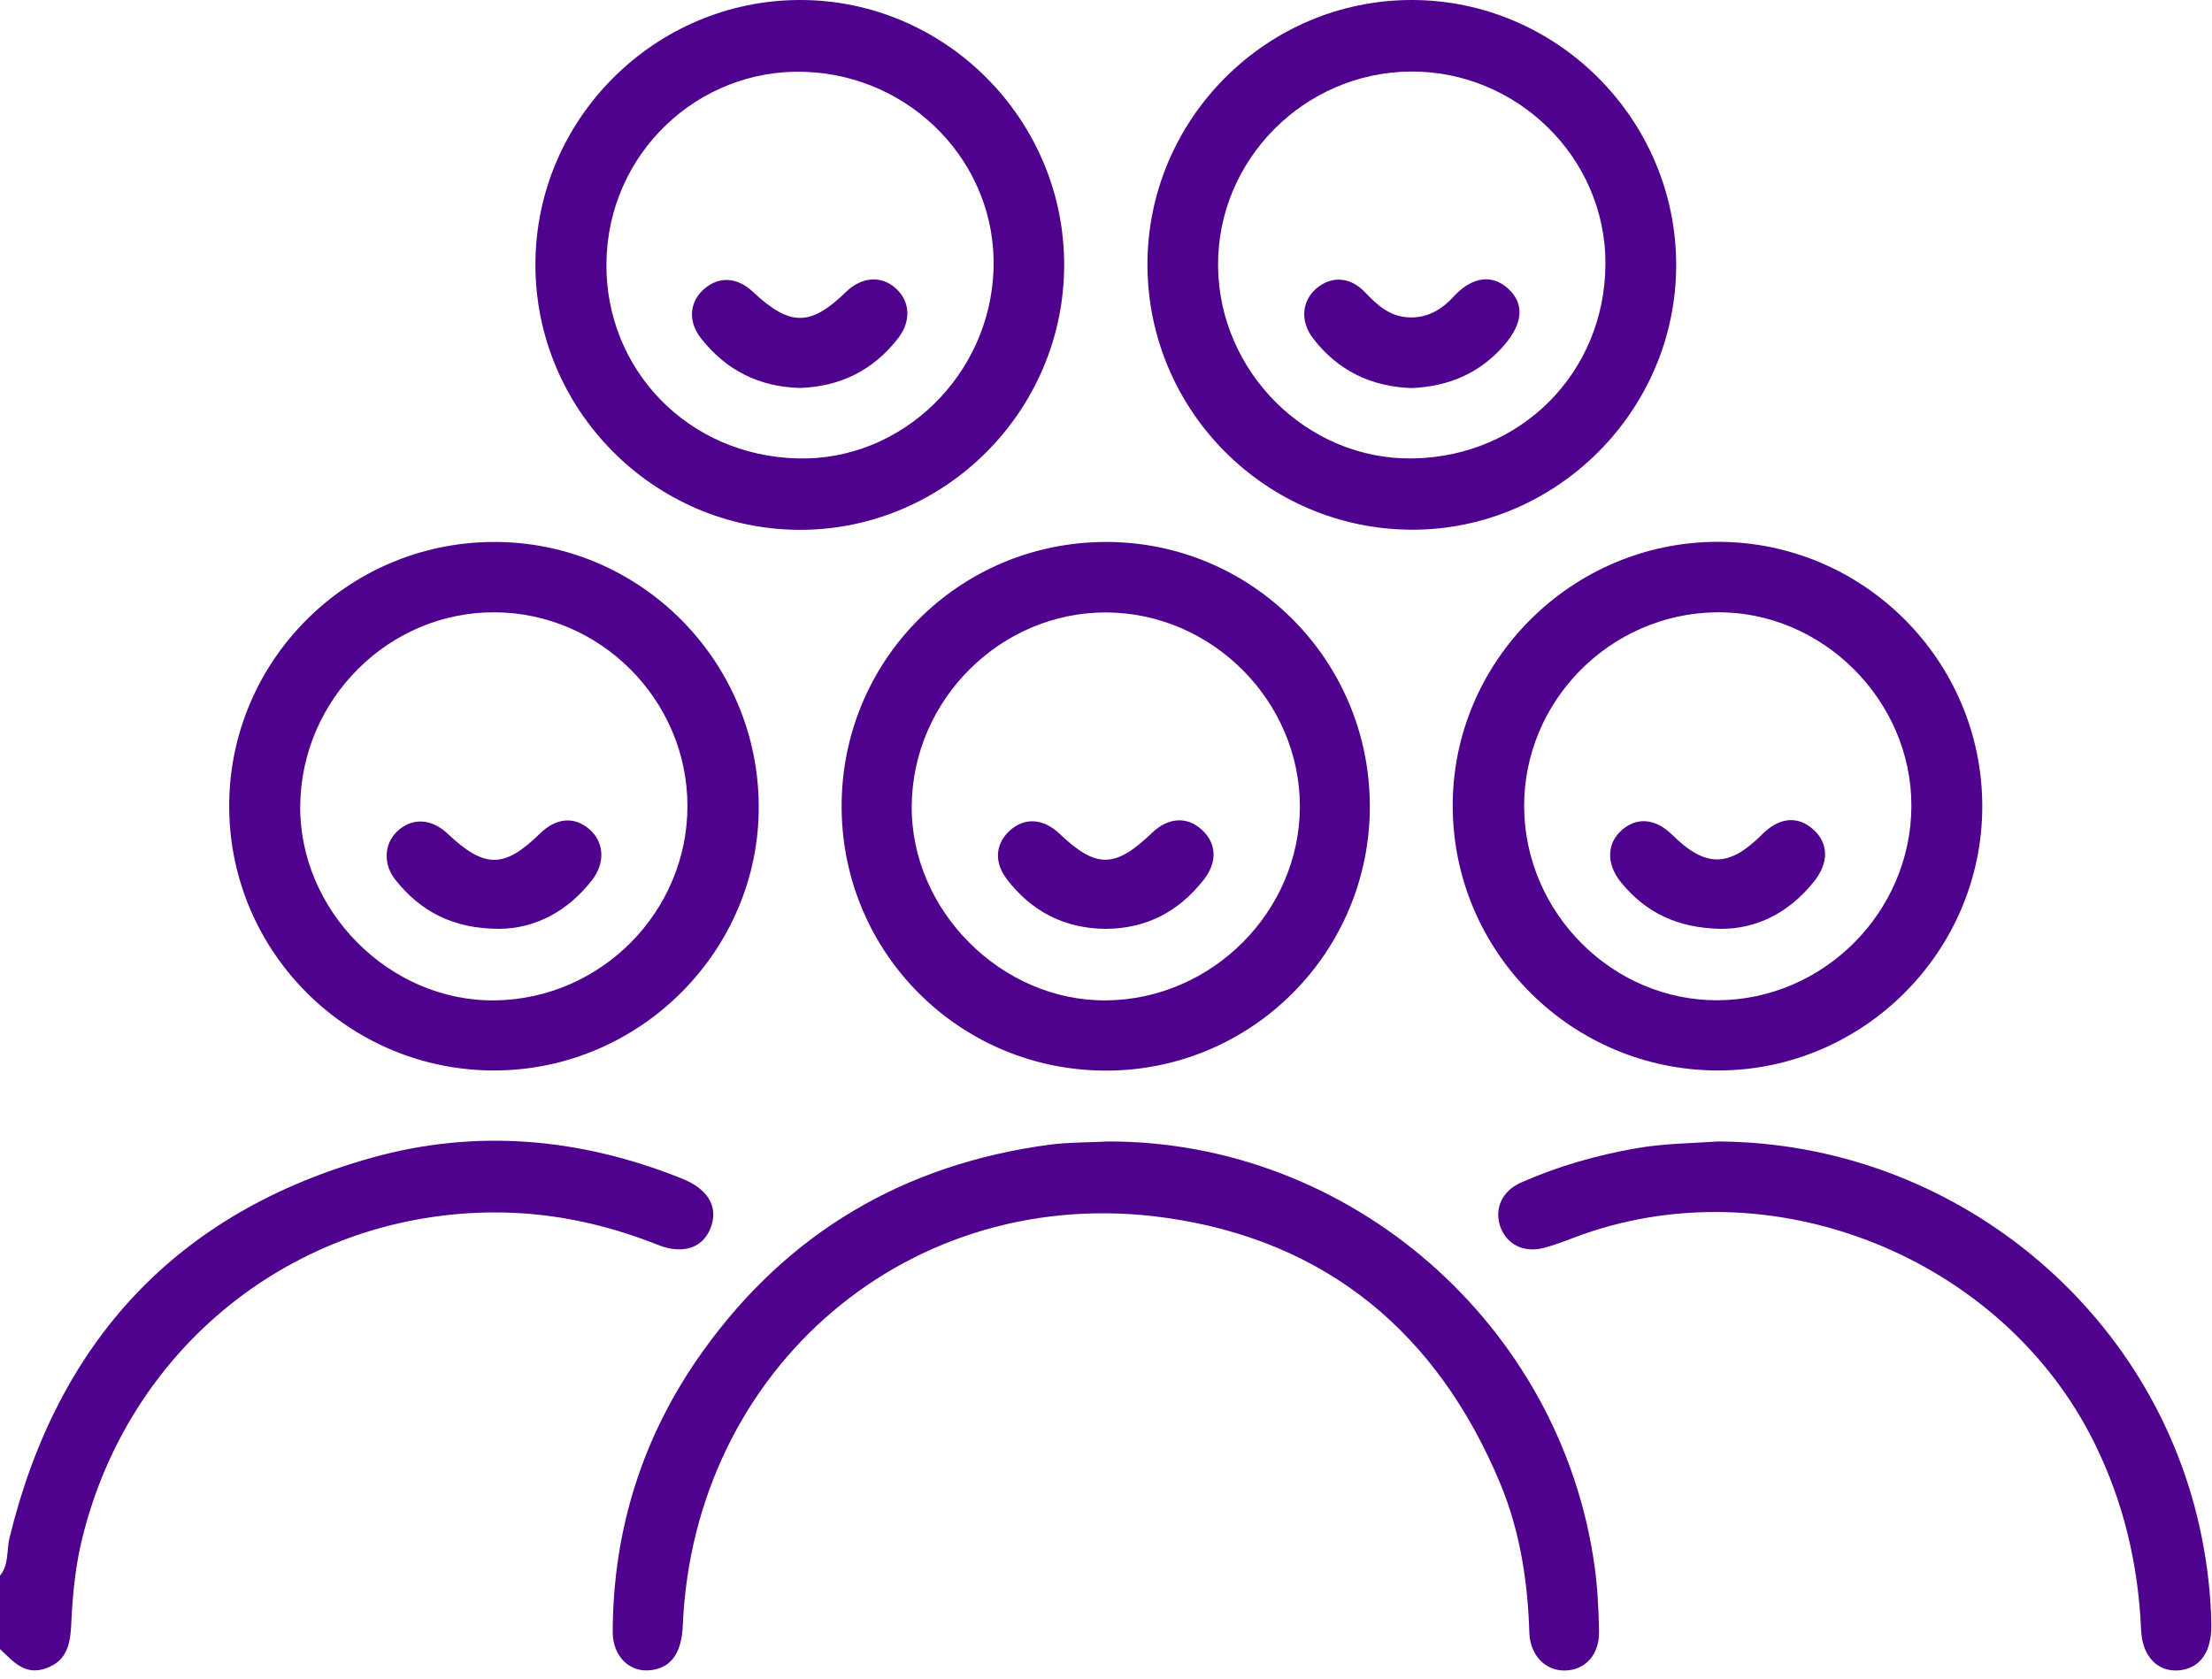 <svg width="166" height="126" viewBox="0 0 166 126" fill="none" xmlns="http://www.w3.org/2000/svg">
<path d="M0 118.27C0.69 117.43 0.48 116.37 0.72 115.41C4.31 100.69 13.26 90.99 27.9 86.9C35.77 84.7 43.6 85.42 51.19 88.47C53.09 89.23 53.89 90.52 53.38 92.03C52.85 93.62 51.33 94.22 49.37 93.44C45.26 91.81 41.03 90.93 36.6 91.01C22 91.27 9.7 101.14 6.18 115.43C5.67 117.48 5.46 119.57 5.36 121.67C5.29 123.16 5.18 124.62 3.44 125.23C1.83 125.79 0.97 124.68 0 123.78C0 121.95 0 120.11 0 118.27Z" fill="#4F028E"/>
<path d="M83.13 85.68C101.33 85.63 117.16 99.42 119.67 117.59C119.89 119.2 119.97 120.81 120 122.43C120.04 124.18 118.99 125.35 117.47 125.39C116 125.43 114.83 124.28 114.77 122.55C114.65 118.69 114.07 114.92 112.58 111.34C107.89 100.09 99.59 93.13 87.51 91.41C68.38 88.69 52.06 102.63 51.24 122.02C51.15 124.07 50.38 125.16 48.88 125.36C47.26 125.58 45.97 124.33 45.98 122.47C46.01 114.74 48.26 107.69 52.75 101.42C59.15 92.48 67.9 87.37 78.78 85.92C80.15 85.74 81.56 85.76 83.13 85.68Z" fill="#4F028E"/>
<path d="M79.86 19.9C79.85 30.86 70.88 39.81 59.97 39.77C49.04 39.72 40.14 30.73 40.18 19.79C40.22 8.93 49.13 0.03 60 7.48663e-05C70.91 -0.03 79.88 8.96 79.86 19.9ZM59.87 34.41C67.66 34.61 74.3 28.19 74.56 20.21C74.82 12.3 68.43 5.64 60.35 5.39C52.38 5.14 45.6 11.53 45.51 19.74C45.41 27.67 51.58 34.21 59.87 34.41Z" fill="#4F028E"/>
<path d="M125.79 19.93C125.77 30.86 116.74 39.84 105.86 39.76C94.97 39.68 86.15 30.82 86.11 19.91C86.08 8.97 95.03 -0.01 105.95 0C116.87 0.01 125.81 9 125.79 19.93ZM105.88 5.37C97.88 5.42 91.35 12 91.41 19.95C91.47 27.93 98.11 34.53 106.01 34.41C114.14 34.29 120.44 27.97 120.48 19.82C120.52 11.82 113.82 5.32 105.88 5.37Z" fill="#4F028E"/>
<path d="M128.88 40.67C139.83 40.65 148.77 49.59 148.76 60.54C148.75 71.41 139.85 80.32 128.99 80.35C118.02 80.38 109.08 71.53 109.02 60.57C108.96 49.67 117.92 40.69 128.88 40.67ZM114.38 60.58C114.44 68.55 121.04 75.13 128.93 75.08C136.86 75.03 143.41 68.46 143.44 60.52C143.47 52.56 136.74 45.86 128.8 45.96C120.82 46.06 114.33 52.64 114.38 60.58Z" fill="#4F028E"/>
<path d="M36.99 40.68C47.92 40.61 56.88 49.51 56.94 60.48C57 71.3 48.1 80.27 37.22 80.35C26.26 80.43 17.27 71.57 17.2 60.63C17.13 49.69 26.01 40.74 36.99 40.68ZM51.59 60.49C51.58 52.53 45.04 45.98 37.09 45.96C29.18 45.94 22.63 52.46 22.53 60.45C22.44 68.36 29.24 75.18 37.13 75.09C45.11 74.99 51.59 68.44 51.59 60.49Z" fill="#4F028E"/>
<path d="M82.91 40.68C93.87 40.62 102.78 49.49 102.8 60.49C102.82 71.41 94.03 80.29 83.13 80.36C72.13 80.43 63.22 71.62 63.16 60.63C63.1 49.62 71.9 40.74 82.91 40.68ZM83.02 45.97C75.12 45.94 68.51 52.49 68.42 60.45C68.33 68.33 75.16 75.17 83.03 75.09C90.97 75.01 97.55 68.4 97.55 60.52C97.54 52.6 90.94 46 83.02 45.97Z" fill="#4F028E"/>
<path d="M128.93 85.68C146.52 85.76 161.82 98.26 165.23 115.38C165.66 117.55 165.92 119.75 165.95 121.97C165.98 123.99 165.1 125.24 163.51 125.38C161.95 125.51 160.77 124.37 160.68 122.36C160.47 117.45 159.38 112.79 157.2 108.36C150.29 94.29 132.77 87.33 118.14 92.89C117.39 93.18 116.63 93.46 115.85 93.67C114.35 94.06 113.06 93.41 112.59 92.07C112.13 90.75 112.7 89.4 114.15 88.76C116.92 87.54 119.81 86.71 122.8 86.19C124.84 85.83 126.89 85.82 128.93 85.68Z" fill="#4F028E"/>
<path d="M60.03 29.12C56.96 29.04 54.49 27.79 52.61 25.4C51.6 24.11 51.73 22.62 52.89 21.65C54 20.72 55.34 20.81 56.51 21.91C59.28 24.51 60.82 24.51 63.48 21.92C64.66 20.77 66.14 20.66 67.22 21.64C68.32 22.63 68.39 24.12 67.39 25.4C65.52 27.81 63.04 29.02 60.03 29.12Z" fill="#4F028E"/>
<path d="M105.93 29.13C102.89 29.02 100.4 27.82 98.54 25.4C97.56 24.12 97.68 22.6 98.8 21.64C99.9 20.71 101.31 20.76 102.41 21.91C103.33 22.88 104.27 23.74 105.66 23.82C107.04 23.9 108.13 23.3 109.07 22.28C110.46 20.77 111.95 20.57 113.14 21.63C114.41 22.76 114.32 24.23 112.9 25.89C111.06 28.03 108.69 29.01 105.93 29.13Z" fill="#4F028E"/>
<path d="M129.12 69.72C125.82 69.65 123.5 68.47 121.68 66.27C120.56 64.92 120.55 63.38 121.65 62.36C122.8 61.3 124.23 61.41 125.51 62.68C128 65.13 129.76 65.12 132.24 62.63C133.52 61.34 134.92 61.21 136.09 62.27C137.24 63.31 137.25 64.78 136.13 66.17C134.23 68.56 131.75 69.74 129.12 69.72Z" fill="#4F028E"/>
<path d="M37.5 69.72C34 69.72 31.57 68.42 29.68 66.05C28.73 64.86 28.82 63.33 29.82 62.39C30.92 61.36 32.37 61.43 33.57 62.56C36.37 65.2 37.83 65.2 40.53 62.56C41.75 61.37 43.13 61.26 44.26 62.27C45.34 63.23 45.43 64.76 44.44 66.05C42.59 68.44 40.13 69.69 37.5 69.72Z" fill="#4F028E"/>
<path d="M82.96 69.72C79.87 69.69 77.43 68.42 75.57 66.01C74.6 64.75 74.68 63.38 75.74 62.38C76.85 61.34 78.27 61.41 79.49 62.56C82.26 65.2 83.67 65.19 86.45 62.52C87.67 61.35 89.07 61.26 90.19 62.28C91.31 63.3 91.37 64.72 90.33 66.04C88.45 68.44 86.01 69.71 82.96 69.72Z" fill="#4F028E"/>
</svg>

